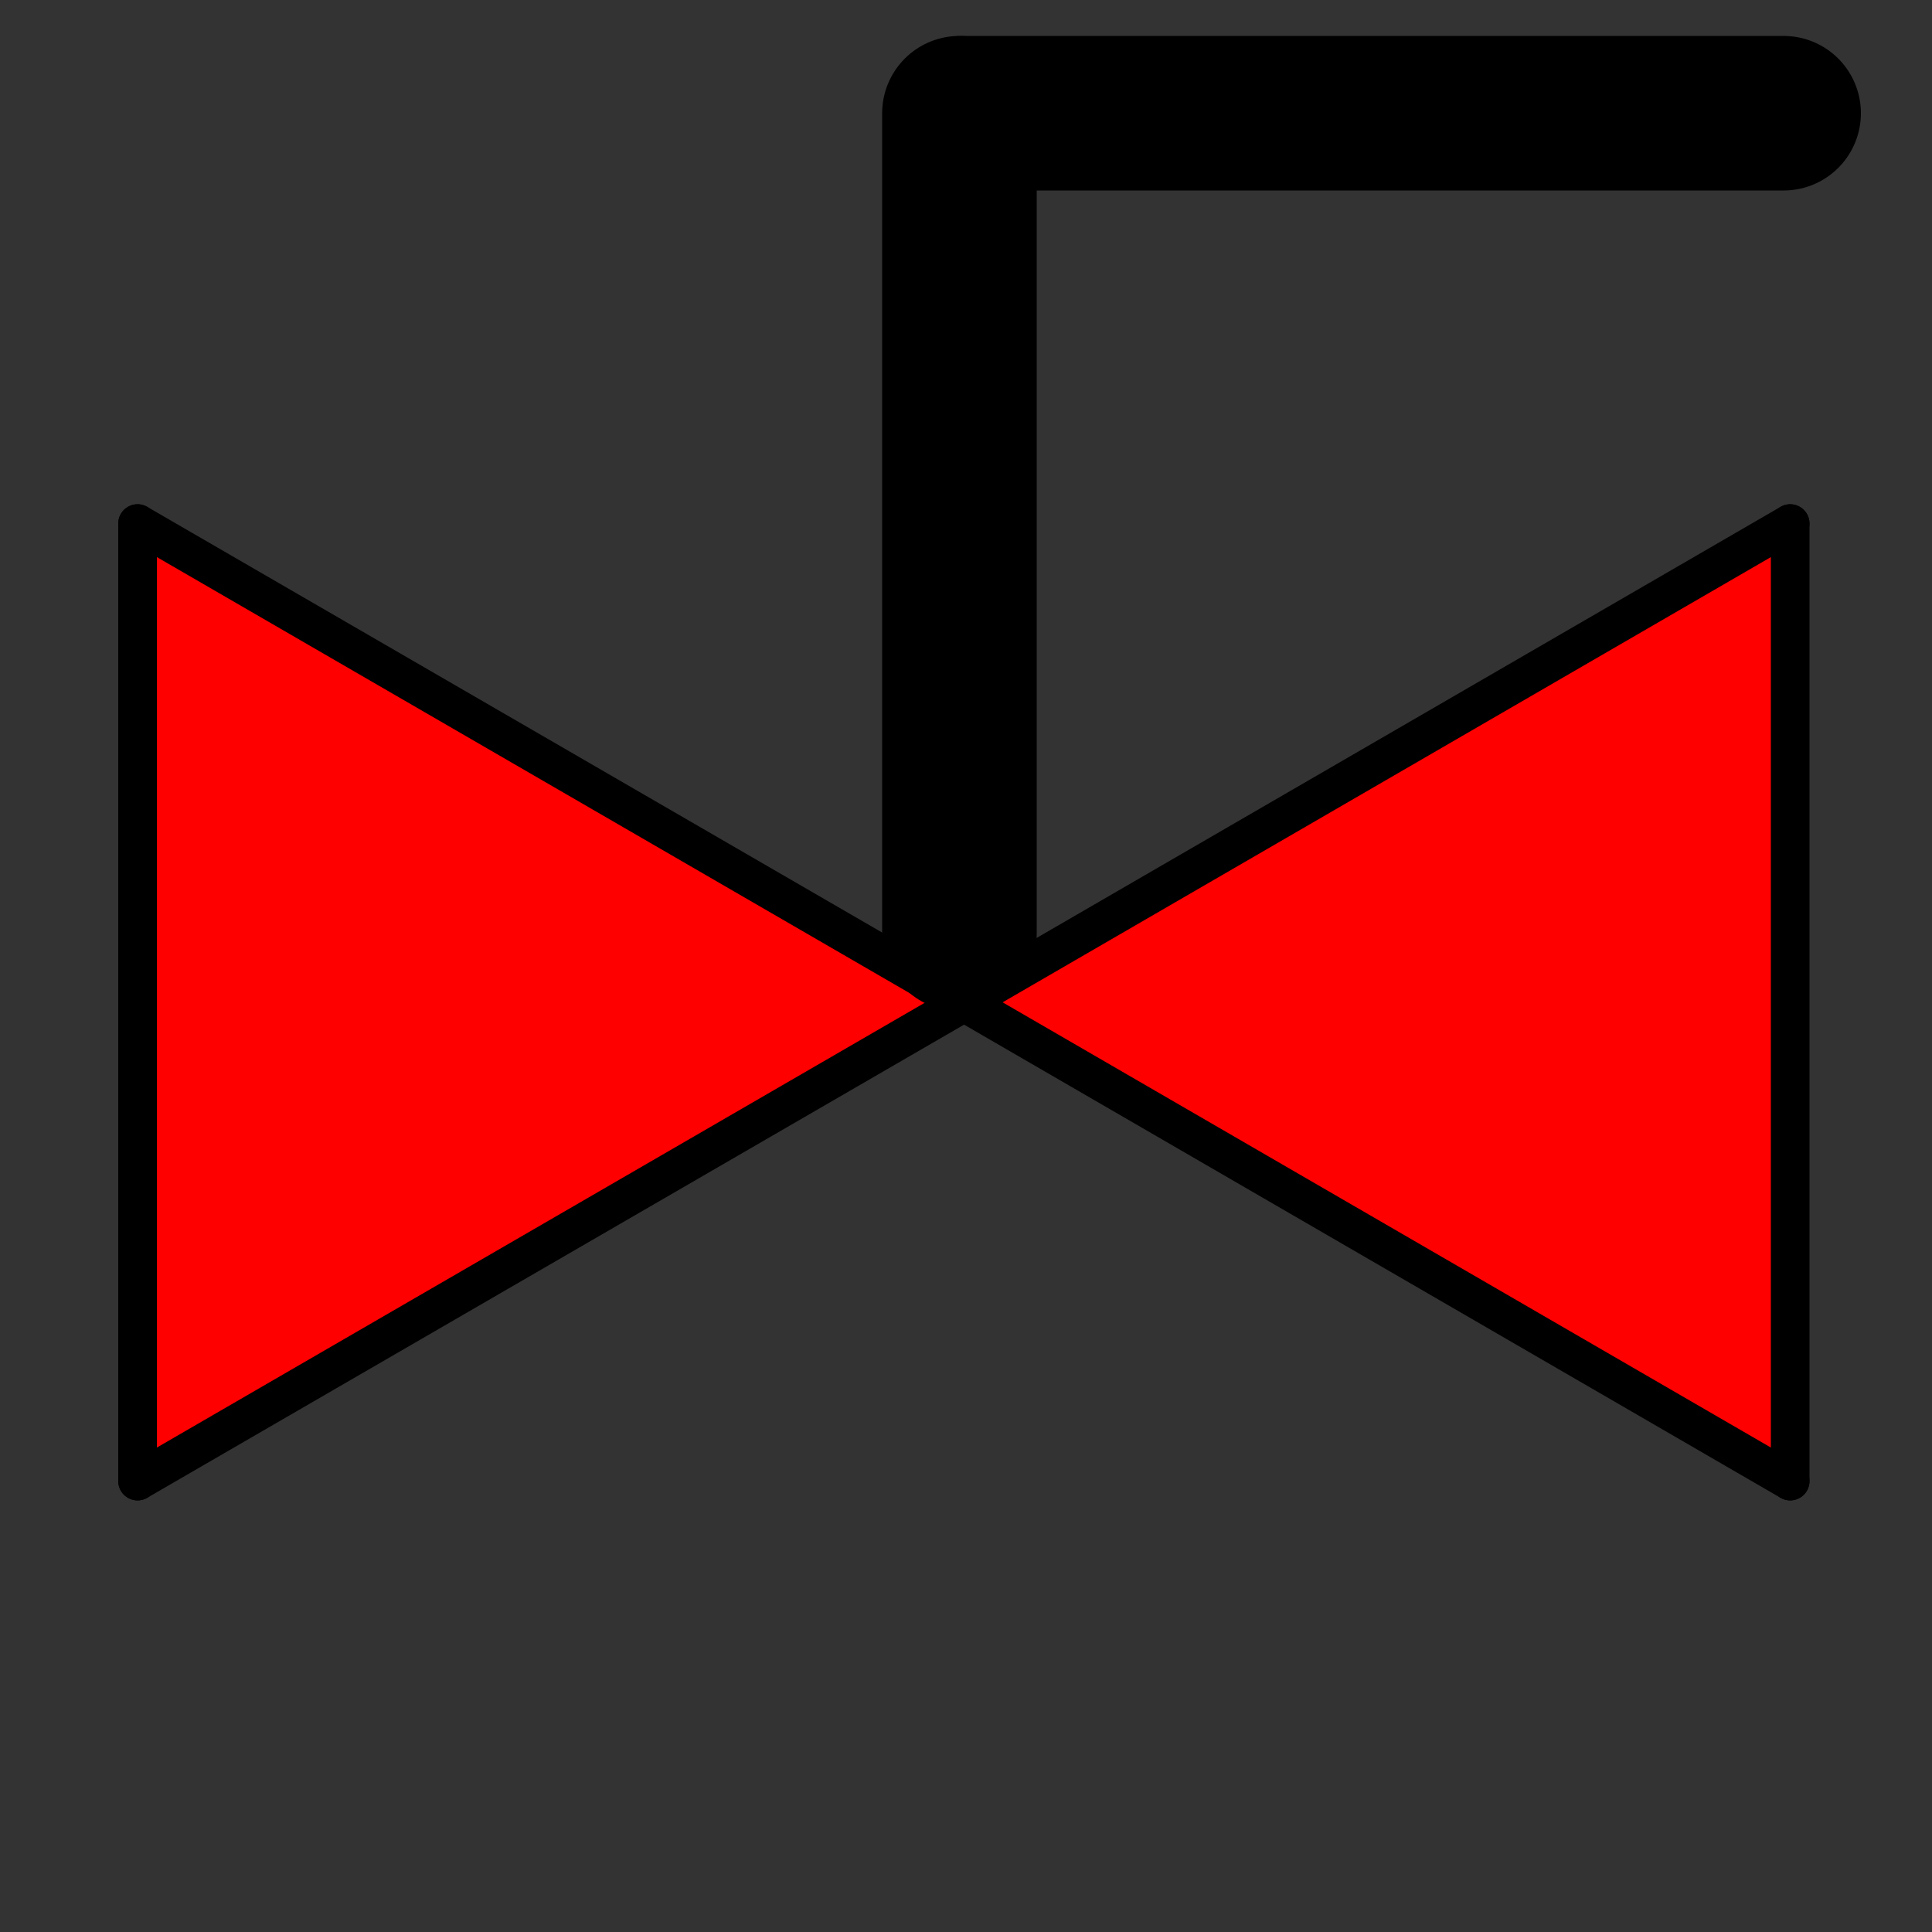 <?xml version="1.0" encoding="utf-8"?>
<!-- Generator: Adobe Illustrator 14.0.0, SVG Export Plug-In . SVG Version: 6.00 Build 43363)  -->
<!DOCTYPE svg PUBLIC "-//W3C//DTD SVG 1.1//EN" "http://www.w3.org/Graphics/SVG/1.1/DTD/svg11.dtd">
<svg version="1.1"
	 id="svg9493" xmlns:x="http://ns.adobe.com/Extensibility/1.0/" xmlns:i="http://ns.adobe.com/AdobeIllustrator/10.0/" xmlns:graph="http://ns.adobe.com/Graphs/1.0/" xmlns:svg="http://www.w3.org/2000/svg" sodipodi:version="0.32" inkscape:export-xdpi="90.000000" inkscape:export-ydpi="90.000000" inkscape:version="0.42" sodipodi:docbase="/datas/Projs/Cliparts Stocker/led" sodipodi:docname="led_circle_blue.svg" inkscape:export-filename="/datas/Projs/Cliparts Stocker/led/led_circle_blue.png" xmlns:inkscape="http://www.inkscape.org/namespaces/inkscape" xmlns:sodipodi="http://inkscape.sourceforge.net/DTD/sodipodi-0.dtd" xmlns:rdf="http://www.w3.org/1999/02/22-rdf-syntax-ns#" xmlns:dc="http://purl.org/dc/elements/1.1/" xmlns:cc="http://web.resource.org/cc/"
	 xmlns="http://www.w3.org/2000/svg" xmlns:xlink="http://www.w3.org/1999/xlink" x="0px" y="0px" width="50px" height="50px"
	 viewBox="0 0 50 50" enable-background="new 0 0 50 50" xml:space="preserve">
<rect x="0" y="0" width="50" height="50" fill="#333333" stroke="none"/>
<g id="valvulas">
	<g id="valele2Red">
		<g>
			<polygon fill="#FF0000" points="3.56,13.55 24.95,25.94 3.56,38.33 			"/>
			<polygon fill="#FF0000" points="46.33,38.33 24.95,25.94 46.33,13.55 			"/>
		</g>
		<g>
			<line fill="none" stroke="#000000" stroke-linecap="round" x1="3.56" y1="38.33" x2="3.56" y2="13.55"/>
			<polyline fill="none" stroke="#000000" stroke-linecap="round" points="3.56,13.55 24.95,25.94 46.33,38.33 			"/>
			<line fill="none" stroke="#000000" stroke-linecap="round" x1="46.33" y1="38.33" x2="46.33" y2="13.55"/>
			<polyline fill="none" stroke="#000000" stroke-linecap="round" points="46.33,13.55 24.95,25.94 3.56,38.33 			"/>
			<line fill="none" stroke="#000000" stroke-width="4" stroke-linecap="round" x1="46.16" y1="2.93" x2="24.92" y2="2.93"/>
			<line fill="none" stroke="#000000" stroke-width="4" stroke-linecap="round" x1="24.83" y1="2.93" x2="24.83" y2="24.17"/>
		</g>
	</g>
	<g id="valele2Green">
		<g>
			<polygon fill="#00FF00" points="74.39,25.936 52.999,38.325 52.999,13.545 			"/>
			<polygon fill="#00FF00" points="74.39,25.936 95.77,13.545 95.77,38.325 			"/>
		</g>
		<g>
			<line fill="none" stroke="#000000" stroke-linecap="round" x1="52.999" y1="38.325" x2="52.999" y2="13.545"/>
			<polyline fill="none" stroke="#000000" stroke-linecap="round" points="52.999,13.545 74.39,25.936 95.77,38.325 			"/>
			<line fill="none" stroke="#000000" stroke-linecap="round" x1="95.77" y1="38.325" x2="95.77" y2="13.545"/>
			<polyline fill="none" stroke="#000000" stroke-linecap="round" points="95.77,13.545 74.39,25.936 52.999,38.325 			"/>
			<line fill="none" stroke="#000000" stroke-width="4" stroke-linecap="round" x1="95.6" y1="2.926" x2="74.36" y2="2.926"/>
			<line fill="none" stroke="#000000" stroke-width="4" stroke-linecap="round" x1="74.27" y1="2.926" x2="74.27" y2="24.166"/>
		</g>
	</g>
	<g id="valele2Blue">
		<g>
			<polygon fill="#0000FF" points="123.741,25.936 102.351,38.325 102.351,13.545 			"/>
			<polygon fill="#0000FF" points="145.121,38.325 123.741,25.936 145.121,13.545 			"/>
		</g>
		<g>
			<line fill="none" stroke="#000000" stroke-linecap="round" x1="102.351" y1="38.325" x2="102.351" y2="13.545"/>
			<polyline fill="none" stroke="#000000" stroke-linecap="round" points="102.351,13.545 123.741,25.936 145.121,38.325 			"/>
			<line fill="none" stroke="#000000" stroke-linecap="round" x1="145.121" y1="38.325" x2="145.121" y2="13.545"/>
			<polyline fill="none" stroke="#000000" stroke-linecap="round" points="145.121,13.545 123.741,25.936 102.351,38.325 			"/>
			<line fill="none" stroke="#000000" stroke-width="4" stroke-linecap="round" x1="144.951" y1="2.926" x2="123.711" y2="2.926"/>
			<line fill="none" stroke="#000000" stroke-width="4" stroke-linecap="round" x1="123.621" y1="2.926" x2="123.621" y2="24.166"/>
		</g>
	</g>
	<g id="valele2White">
		<g>
			<polygon fill="#FFFFFF" points="148.39,13.545 169.781,25.936 148.39,38.325 			"/>
			<polygon fill="#FFFFFF" points="191.16,38.325 169.781,25.936 191.16,13.545 			"/>
		</g>
		<g>
			<line fill="none" stroke="#000000" stroke-linecap="round" x1="148.39" y1="38.325" x2="148.39" y2="13.545"/>
			<polyline fill="none" stroke="#000000" stroke-linecap="round" points="148.39,13.545 169.781,25.936 191.16,38.325 			"/>
			<line fill="none" stroke="#000000" stroke-linecap="round" x1="191.16" y1="38.325" x2="191.16" y2="13.545"/>
			<polyline fill="none" stroke="#000000" stroke-linecap="round" points="191.16,13.545 169.781,25.936 148.39,38.325 			"/>
			<line fill="none" stroke="#000000" stroke-width="4" stroke-linecap="round" x1="190.99" y1="2.926" x2="169.75" y2="2.926"/>
			<line fill="none" stroke="#000000" stroke-width="4" stroke-linecap="round" x1="169.66" y1="2.926" x2="169.66" y2="24.166"/>
		</g>
	</g>
	<g id="valele2Grey">
		<g>
			<polygon fill="#848484" points="218.904,25.936 197.513,38.325 197.513,13.545 			"/>
			<polygon fill="#848484" points="218.904,25.936 240.283,13.545 240.283,38.325 			"/>
		</g>
		<g>
			<line fill="none" stroke="#000000" stroke-linecap="round" x1="197.513" y1="38.325" x2="197.513" y2="13.545"/>
			<polyline fill="none" stroke="#000000" stroke-linecap="round" points="197.513,13.545 218.904,25.936 240.283,38.325 			"/>
			<line fill="none" stroke="#000000" stroke-linecap="round" x1="240.283" y1="38.325" x2="240.283" y2="13.545"/>
			<polyline fill="none" stroke="#000000" stroke-linecap="round" points="240.283,13.545 218.904,25.936 197.513,38.325 			"/>
			<line fill="none" stroke="#000000" stroke-width="4" stroke-linecap="round" x1="240.114" y1="2.926" x2="218.873" y2="2.926"/>
			<line fill="none" stroke="#000000" stroke-width="4" stroke-linecap="round" x1="218.783" y1="2.926" x2="218.783" y2="24.166"/>
		</g>
	</g>
	<g id="valele2Black">
		<g>
			<polygon fill="#020202" points="218.904,91.393 240.283,79.003 240.283,103.783 			"/>
			<polygon fill="#020202" points="197.513,79.003 218.904,91.393 197.513,103.783 			"/>
		</g>
		<g>
			<line fill="none" stroke="#000000" stroke-linecap="round" x1="197.513" y1="103.783" x2="197.513" y2="79.003"/>
			<polyline fill="none" stroke="#000000" stroke-linecap="round" points="197.513,79.003 218.904,91.393 240.283,103.783 			"/>
			<line fill="none" stroke="#000000" stroke-linecap="round" x1="240.283" y1="103.783" x2="240.283" y2="79.003"/>
			<polyline fill="none" stroke="#000000" stroke-linecap="round" points="240.283,79.003 218.904,91.393 197.513,103.783 			"/>
			
				<line fill="none" stroke="#000000" stroke-width="4" stroke-linecap="round" x1="240.114" y1="68.383" x2="218.873" y2="68.383"/>
			
				<line fill="none" stroke="#000000" stroke-width="4" stroke-linecap="round" x1="218.783" y1="68.383" x2="218.783" y2="89.623"/>
		</g>
	</g>
	<g id="valele2Orange">
		<g>
			<polygon fill="#FF7D03" points="148.114,79.003 169.504,91.393 148.114,103.783 			"/>
			<polygon fill="#FF7D03" points="190.884,103.783 169.504,91.393 190.884,79.003 			"/>
		</g>
		<g>
			<line fill="none" stroke="#000000" stroke-linecap="round" x1="148.114" y1="103.783" x2="148.114" y2="79.003"/>
			<polyline fill="none" stroke="#000000" stroke-linecap="round" points="148.114,79.003 169.504,91.393 190.884,103.783 			"/>
			<line fill="none" stroke="#000000" stroke-linecap="round" x1="190.884" y1="103.783" x2="190.884" y2="79.003"/>
			<polyline fill="none" stroke="#000000" stroke-linecap="round" points="190.884,79.003 169.504,91.393 148.114,103.783 			"/>
			
				<line fill="none" stroke="#000000" stroke-width="4" stroke-linecap="round" x1="190.714" y1="68.383" x2="169.474" y2="68.383"/>
			
				<line fill="none" stroke="#000000" stroke-width="4" stroke-linecap="round" x1="169.384" y1="68.383" x2="169.384" y2="89.623"/>
		</g>
	</g>
	<g id="valele2Brown">
		<g>
			<polygon fill="#724806" points="99.834,79.003 121.225,91.393 99.834,103.783 			"/>
			<polygon fill="#724806" points="142.605,103.783 121.225,91.393 142.605,79.003 			"/>
		</g>
		<g>
			<line fill="none" stroke="#000000" stroke-linecap="round" x1="99.834" y1="103.783" x2="99.834" y2="79.003"/>
			<polyline fill="none" stroke="#000000" stroke-linecap="round" points="99.834,79.003 121.225,91.393 142.605,103.783 			"/>
			<line fill="none" stroke="#000000" stroke-linecap="round" x1="142.605" y1="103.783" x2="142.605" y2="79.003"/>
			<polyline fill="none" stroke="#000000" stroke-linecap="round" points="142.605,79.003 121.225,91.393 99.834,103.783 			"/>
			
				<line fill="none" stroke="#000000" stroke-width="4" stroke-linecap="round" x1="142.435" y1="68.383" x2="121.195" y2="68.383"/>
			
				<line fill="none" stroke="#000000" stroke-width="4" stroke-linecap="round" x1="121.105" y1="68.383" x2="121.105" y2="89.623"/>
		</g>
	</g>
	<g id="valele2Purple">
		<g>
			<polygon fill="#FF00FF" points="92.138,103.783 70.758,91.393 92.138,79.003 			"/>
			<polygon fill="#FF00FF" points="49.367,79.003 70.758,91.393 49.367,103.783 			"/>
		</g>
		<g>
			<line fill="none" stroke="#000000" stroke-linecap="round" x1="49.367" y1="103.783" x2="49.367" y2="79.003"/>
			<polyline fill="none" stroke="#000000" stroke-linecap="round" points="49.367,79.003 70.758,91.393 92.138,103.783 			"/>
			<line fill="none" stroke="#000000" stroke-linecap="round" x1="92.138" y1="103.783" x2="92.138" y2="79.003"/>
			<polyline fill="none" stroke="#000000" stroke-linecap="round" points="92.138,79.003 70.758,91.393 49.367,103.783 			"/>
			<line fill="none" stroke="#000000" stroke-width="4" stroke-linecap="round" x1="91.968" y1="68.383" x2="70.728" y2="68.383"/>
			<line fill="none" stroke="#000000" stroke-width="4" stroke-linecap="round" x1="70.638" y1="68.383" x2="70.638" y2="89.623"/>
		</g>
	</g>
	<g id="valele2Yellow">
		<g>
			<polygon fill="#FFFF00" points="21.322,91.393 42.701,79.003 42.701,103.783 			"/>
			<polygon fill="#FFFF00" points="21.322,91.393 -0.069,103.783 -0.069,79.003 			"/>
		</g>
		<g>
			<line fill="none" stroke="#000000" stroke-linecap="round" x1="-0.069" y1="103.783" x2="-0.069" y2="79.003"/>
			<polyline fill="none" stroke="#000000" stroke-linecap="round" points="-0.069,79.003 21.322,91.393 42.701,103.783 			"/>
			<line fill="none" stroke="#000000" stroke-linecap="round" x1="42.701" y1="103.783" x2="42.701" y2="79.003"/>
			<polyline fill="none" stroke="#000000" stroke-linecap="round" points="42.701,79.003 21.322,91.393 -0.069,103.783 			"/>
			<line fill="none" stroke="#000000" stroke-width="4" stroke-linecap="round" x1="42.531" y1="68.383" x2="21.291" y2="68.383"/>
			<line fill="none" stroke="#000000" stroke-width="4" stroke-linecap="round" x1="21.201" y1="68.383" x2="21.201" y2="89.623"/>
		</g>
	</g>
</g>
</svg>

